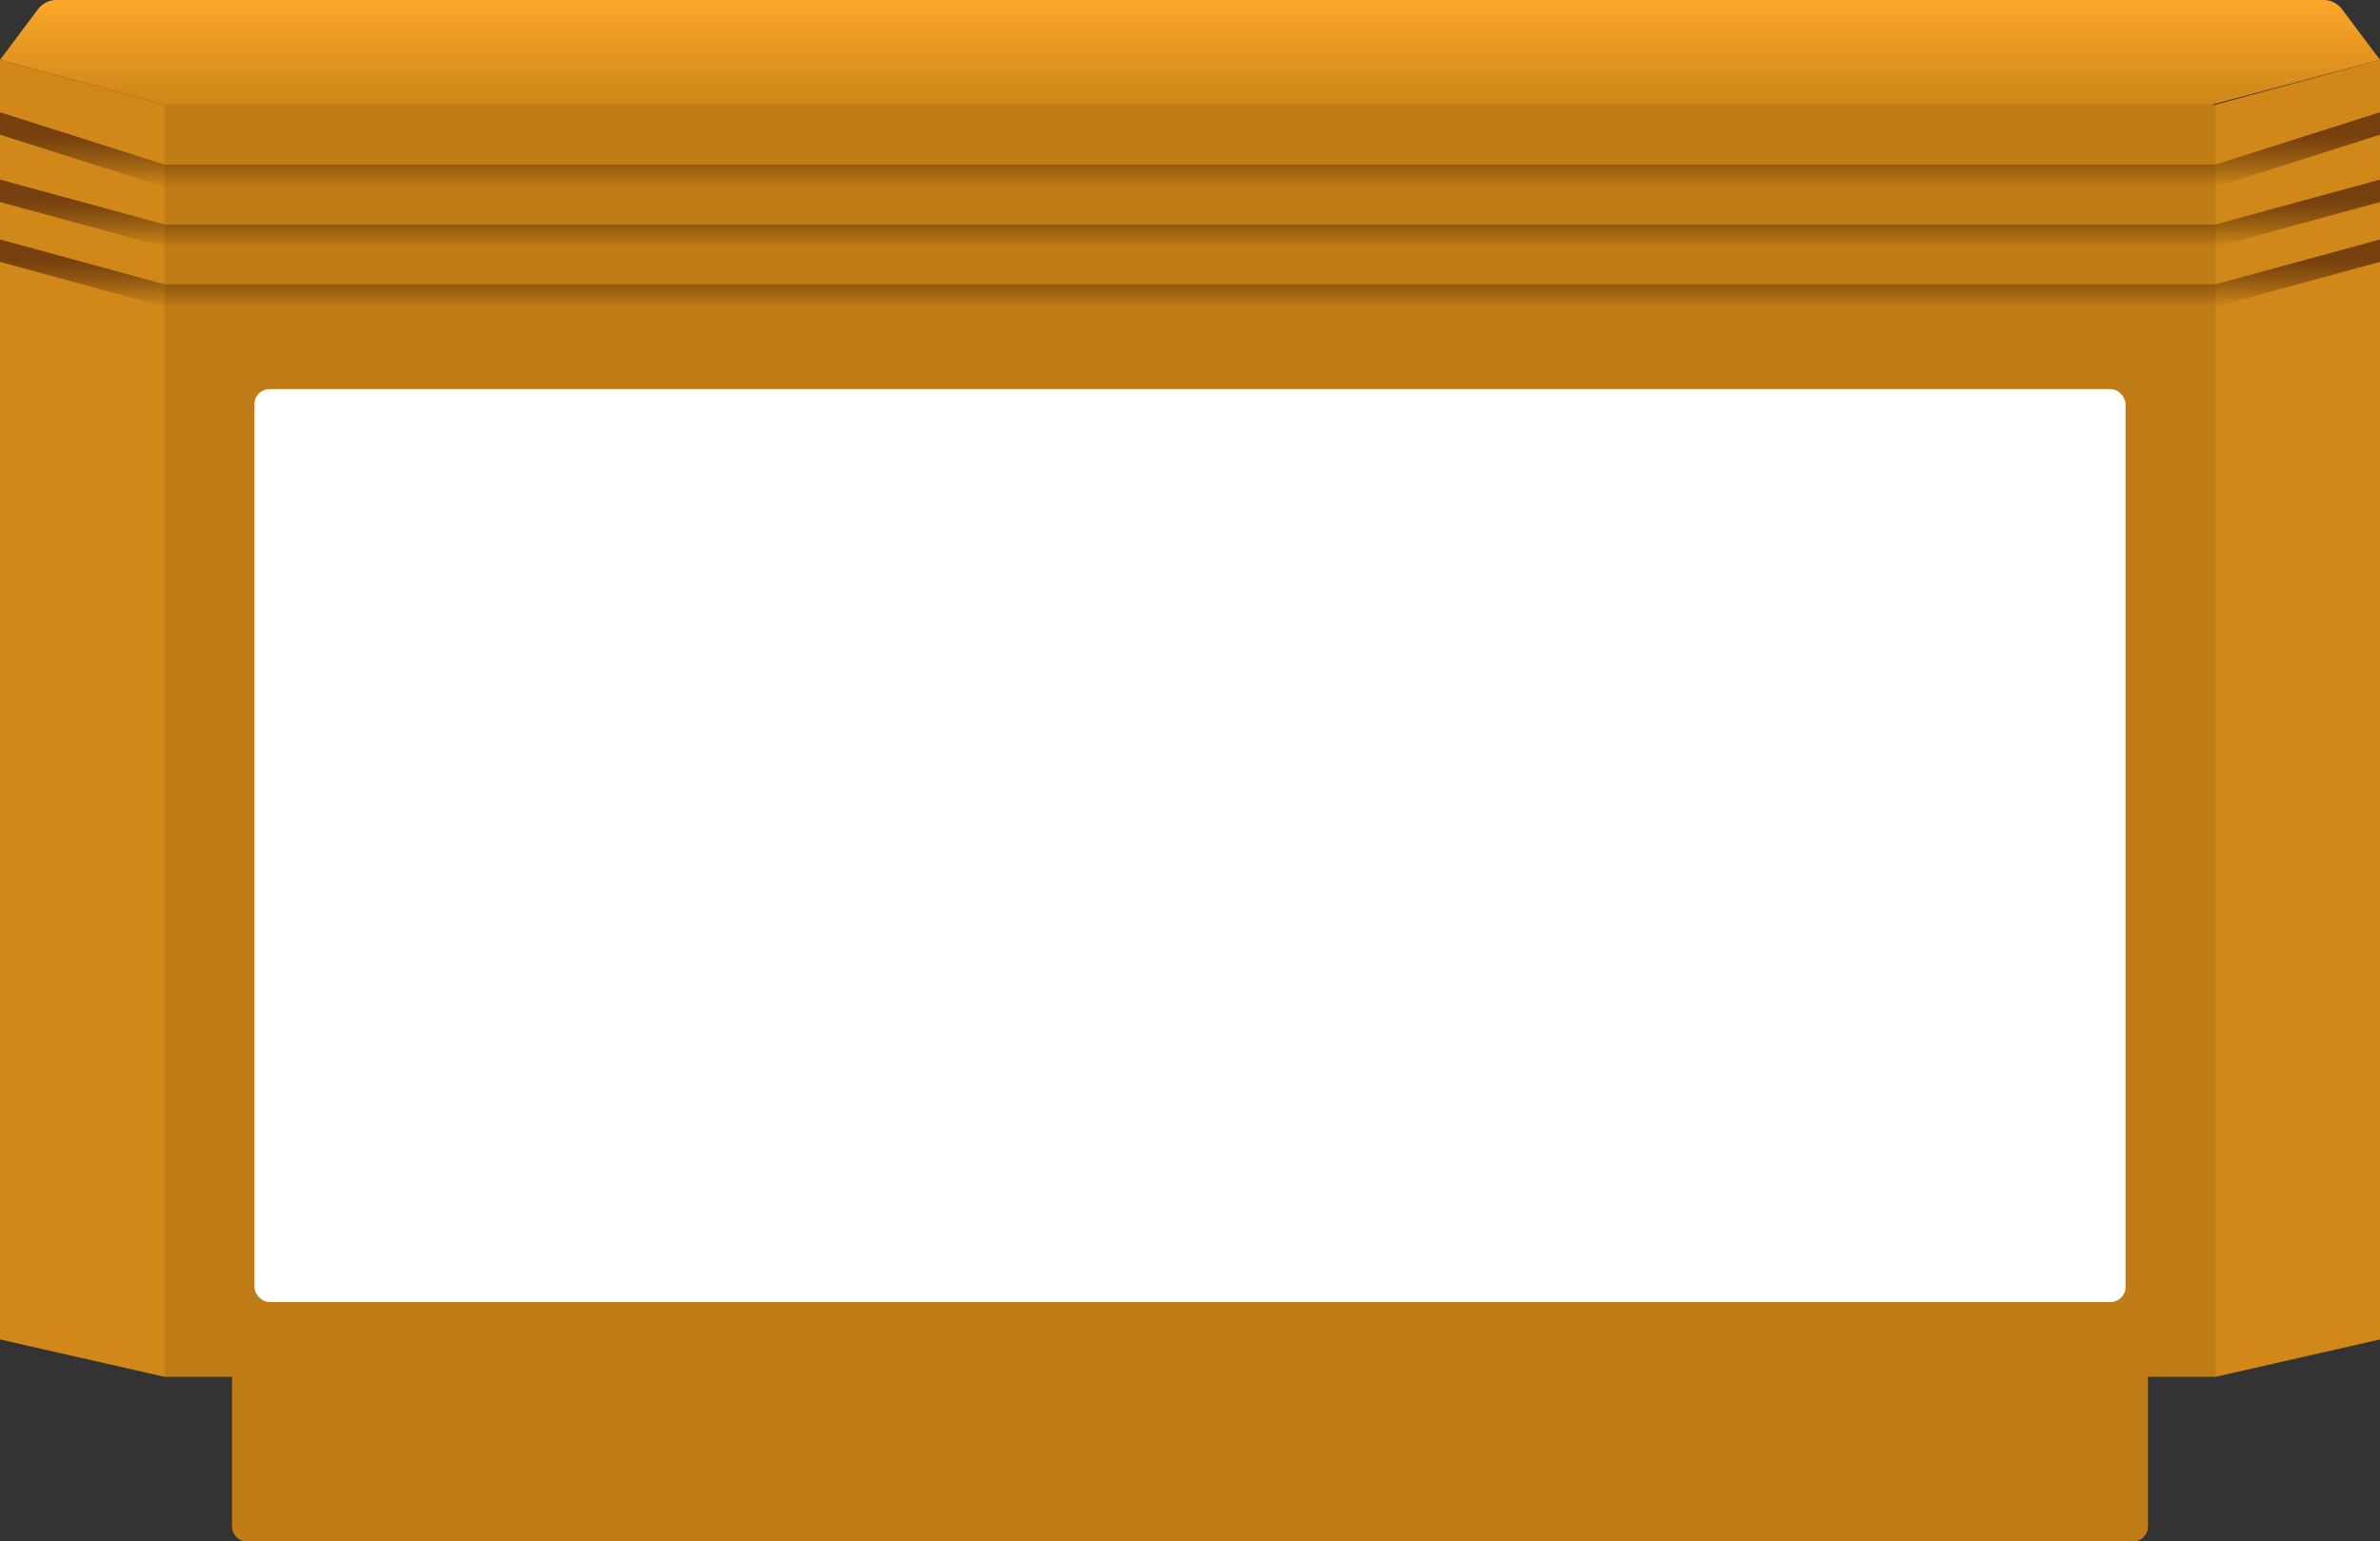 <svg width="318" height="206" viewBox="0 0 318 206" fill="none" xmlns="http://www.w3.org/2000/svg">
<rect x="0" y="0" width="318" height="206" fill="#333333" stroke="none"/>
<path d="M5.1 1.2C5.667 0.445 6.556 0 7.5 0H310.5C311.444 0 312.333 0.445 312.9 1.2L318 8L295.5 14H22L0 8L5.1 1.2Z" fill="url(#paint0_linear_4_2106)"/>
<path d="M296 14L318 8V179L296 184V14Z" fill="#D18819"/>
<path d="M22 14L0 8V179L22 184V14Z" fill="#D18819"/>
<path fill-rule="evenodd" clip-rule="evenodd" d="M296 14H22V184H31V204C31 205.105 31.895 206 33 206H285C286.105 206 287 205.105 287 204V184H296V14Z" fill="#C07C16"/>
<path d="M0 15L22 22H296L318 15V18L296 25H22L0 18V15Z" fill="url(#paint1_linear_4_2106)"/>
<path d="M0 24L22 30H296L318 24V27L296 33H22L0 27V24Z" fill="url(#paint2_linear_4_2106)"/>
<path d="M0 32L22 38H296L318 32V35L296 41H22L0 35V32Z" fill="url(#paint3_linear_4_2106)"/>
<rect x="34" y="52" width="250" height="122" rx="2" fill="white"/>
<defs>
<linearGradient id="paint0_linear_4_2106" x1="159" y1="0" x2="159" y2="14" gradientUnits="userSpaceOnUse">
<stop stop-color="#FBA729"/>
<stop offset="1" stop-color="#CE8619"/>
</linearGradient>
<linearGradient id="paint1_linear_4_2106" x1="159" y1="18" x2="159" y2="25" gradientUnits="userSpaceOnUse">
<stop stop-color="#75400E"/>
<stop offset="1" stop-color="#482606" stop-opacity="0"/>
</linearGradient>
<linearGradient id="paint2_linear_4_2106" x1="159" y1="26.7" x2="159" y2="33" gradientUnits="userSpaceOnUse">
<stop stop-color="#75400E"/>
<stop offset="1" stop-color="#482606" stop-opacity="0"/>
</linearGradient>
<linearGradient id="paint3_linear_4_2106" x1="159" y1="34.7" x2="159" y2="41" gradientUnits="userSpaceOnUse">
<stop stop-color="#75400E"/>
<stop offset="1" stop-color="#482606" stop-opacity="0"/>
</linearGradient>
</defs>
</svg>
